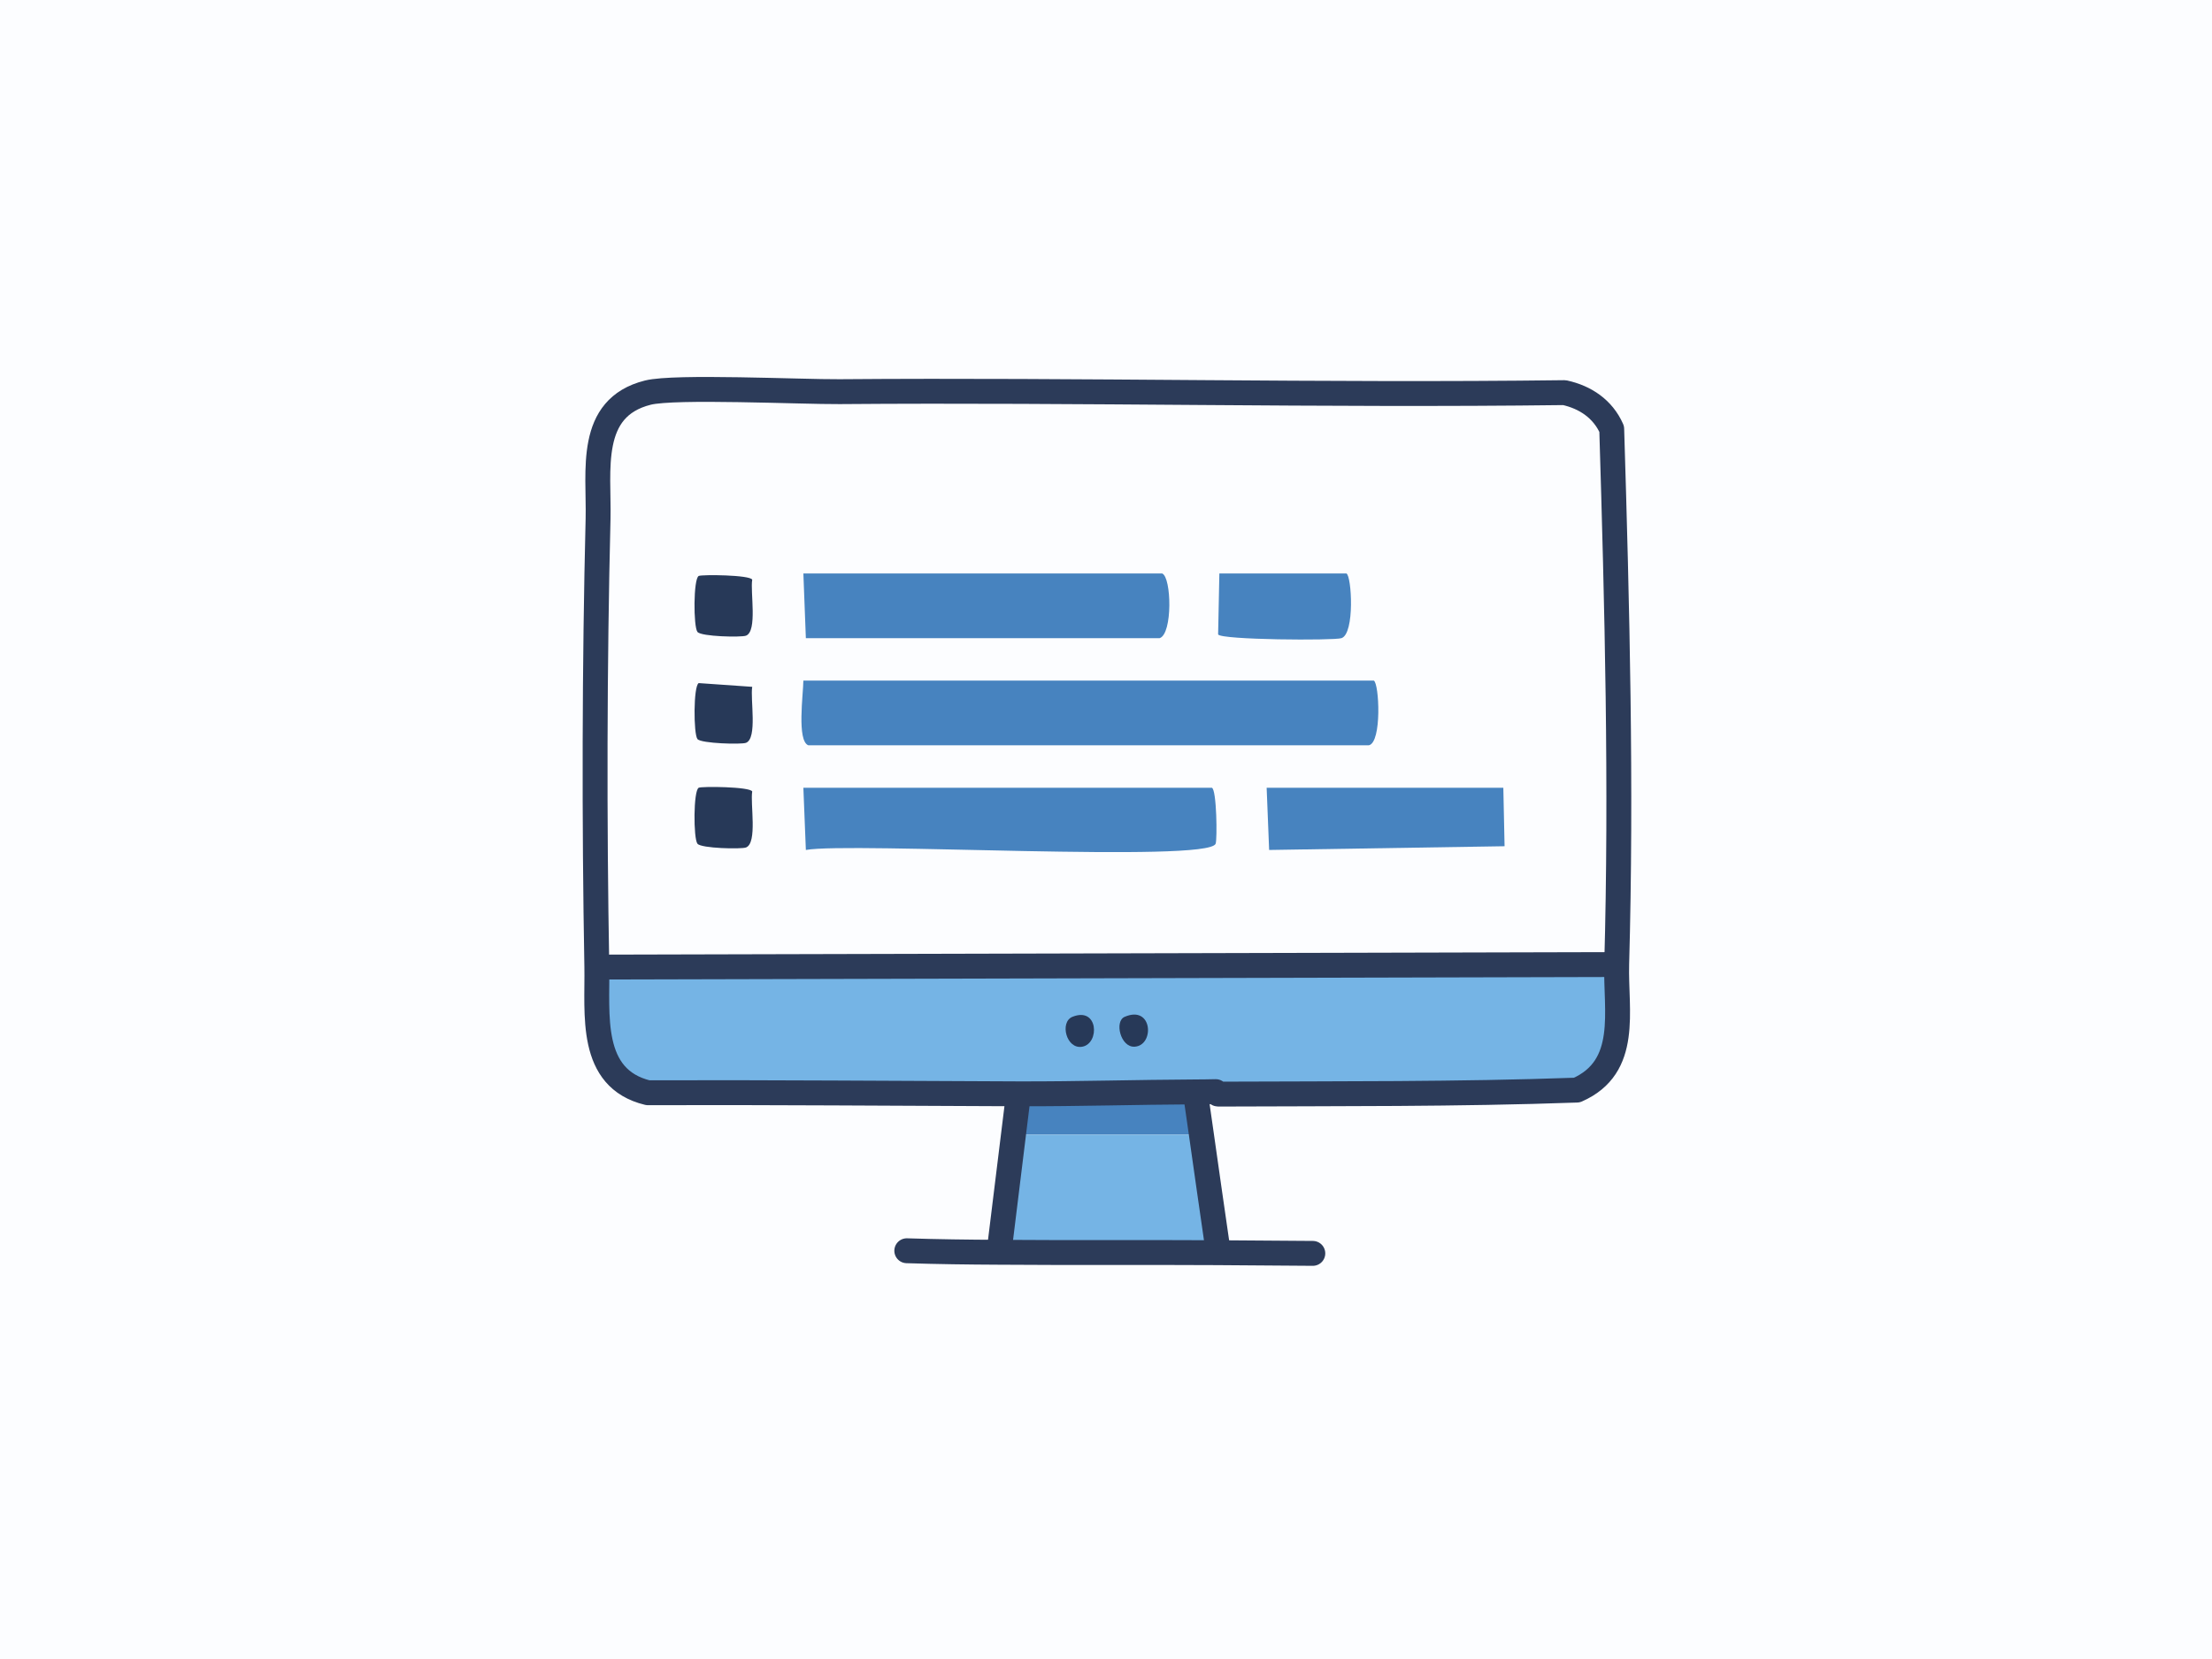 <?xml version="1.0" encoding="UTF-8"?>
<svg id="Layer_1" xmlns="http://www.w3.org/2000/svg" version="1.1" viewBox="0 0 160 120">
  <!-- Generator: Adobe Illustrator 29.2.1, SVG Export Plug-In . SVG Version: 2.1.0 Build 116)  -->
  <defs>
    <style>
      .st0 {
        fill: #fcfdff;
      }

      .st1 {
        fill: #4783bf;
      }

      .st2 {
        fill: #273958;
      }

      .st3 {
        fill: #75b4e5;
      }

      .st4 {
        fill: none;
        stroke: #2c3b59;
        stroke-linecap: round;
        stroke-linejoin: round;
        stroke-width: 1.8px;
      }
    </style>
  </defs>
  <g id="Generative_Object">
    <g>
      <rect class="st0" x="-23.06" y="-20.5" width="206.13" height="160"/>
      <g>
        <path class="st1" d="M58.11,49.23h41.26c.39.18.6,4.48-.36,4.68h-40.54c-.84-.32-.37-3.69-.36-4.68Z"/>
        <path class="st1" d="M58.11,56.98h29.55c.35.15.39,3.73.27,4.05-.53,1.39-26.45-.13-29.64.45l-.18-4.5Z"/>
        <path class="st3" d="M86.9,82.06c.37,2.63.75,5.26,1.13,7.89l-.06.68c-5.25-.03-10.49,0-15.73-.03l.11-.64c.33-2.63.64-5.26.97-7.89h13.59-.01Z"/>
        <path class="st1" d="M58.11,41.48h25.95c.68.26.77,4.37-.18,4.68h-25.59s-.18-4.68-.18-4.68Z"/>
        <polygon class="st1" points="91.62 56.98 108.74 56.98 108.83 61.21 91.8 61.48 91.62 56.98"/>
        <path class="st1" d="M88.2,41.48h9.19c.38.17.62,4.36-.36,4.68-.54.18-8.71.13-8.92-.27l.09-4.41Z"/>
        <path class="st1" d="M86.47,78.98l.09.71c.11.79.23,1.58.34,2.37h-13.59c.09-.73.18-1.46.27-2.19l.14-.75c4.25.01,8.5-.12,12.75-.14Z"/>
        <path class="st2" d="M50.54,41.66c.21-.11,3.72-.08,3.87.27-.15.88.39,3.73-.45,4.05-.34.13-3.24.07-3.51-.27-.3-.37-.3-3.85.09-4.05Z"/>
        <path class="st2" d="M50.54,56.98c.21-.11,3.72-.08,3.87.27-.15.88.39,3.73-.45,4.05-.34.13-3.24.07-3.51-.27-.3-.37-.3-3.85.09-4.05Z"/>
        <path class="st2" d="M50.54,49.41l3.87.27c-.15.88.39,3.73-.45,4.05-.33.13-3.25.05-3.51-.27-.29-.35-.3-3.85.09-4.05Z"/>
        <g>
          <path class="st3" d="M86.47,78.98c-4.25.02-8.5.15-12.75.14-8.96-.03-17.91-.12-26.87-.08-4.3-1.03-3.63-5.69-3.69-9.1l.81.02,72.25-.18.72-.02c-.09,3.36.95,7.42-2.88,9.1-8.64.31-17.3.25-25.95.29-.06,0-.12-.18-.18-.18-.48,0-.97.01-1.46.02h0Z"/>
          <path class="st2" d="M81.35,73.55c2.04-.88,2.17,2.08.72,2.16-1.02.06-1.48-1.84-.72-2.16Z"/>
          <path class="st2" d="M77.57,73.55c1.88-.76,1.99,1.92.72,2.16-1.16.22-1.66-1.78-.72-2.16Z"/>
        </g>
      </g>
    </g>
    <g>
      <path class="st4" d="M65.59,90.47c2.22.07,4.43.1,6.65.11,5.24.04,10.49,0,15.73.03,2.33.01,4.66.04,6.99.05"/>
      <path class="st4" d="M73.58,79.86c-.09.73-.18,1.46-.27,2.19-.33,2.63-.64,5.26-.97,7.89"/>
      <path class="st4" d="M86.56,79.69c.11.79.23,1.58.34,2.37.37,2.63.75,5.26,1.13,7.89"/>
      <path class="st4" d="M87.93,78.96c.06,0,.12.18.18.18,8.65-.04,17.3.02,25.95-.29,3.83-1.68,2.79-5.74,2.88-9.1.36-12.84.03-25.94-.36-38.72-.64-1.45-1.91-2.3-3.42-2.63-17.47.22-34.96-.21-52.43-.07-2.79.02-11.93-.42-13.87.07-4.39,1.1-3.52,5.65-3.6,9.12-.26,10.47-.28,21.95-.09,32.42.06,3.4-.61,8.06,3.69,9.1,8.96-.03,17.91.05,26.87.08,4.25.01,8.5-.12,12.75-.14.49,0,.98-.01,1.46-.02h0Z"/>
      <line class="st4" x1="43.96" y1="69.95" x2="116.22" y2="69.77"/>
    </g>
  </g>
</svg>